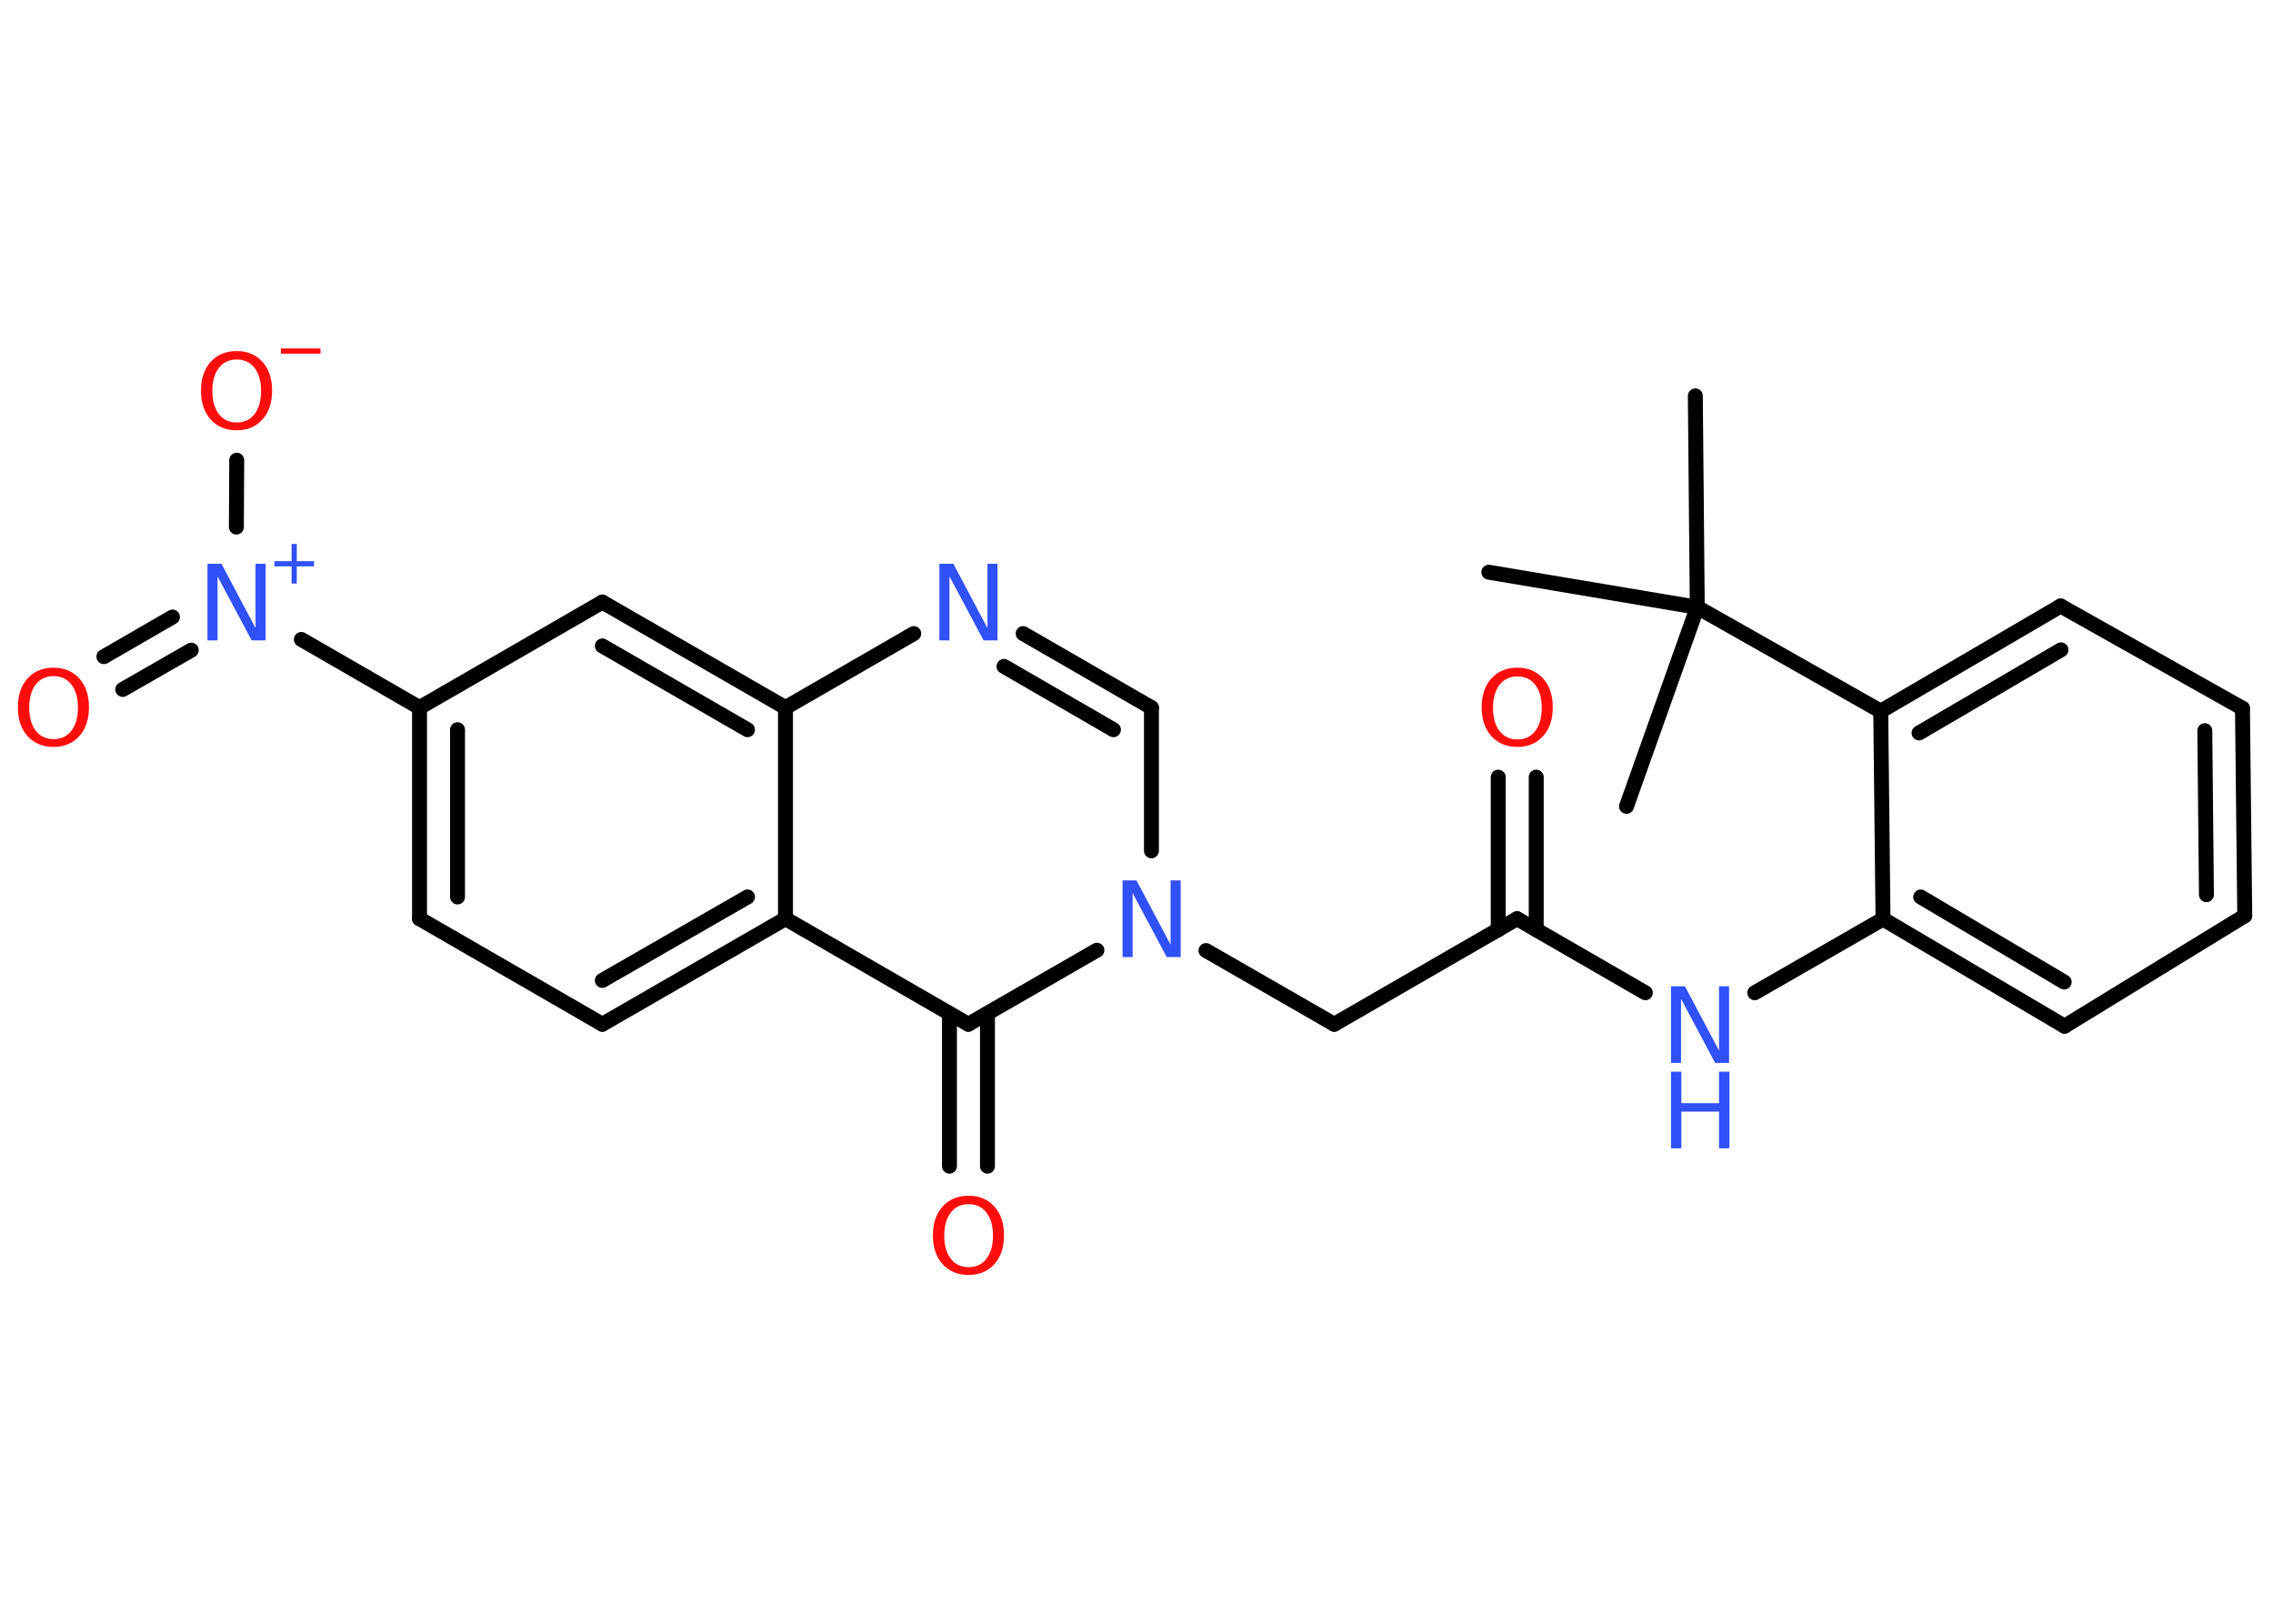 <?xml version='1.0' encoding='UTF-8'?>
<!DOCTYPE svg PUBLIC "-//W3C//DTD SVG 1.1//EN" "http://www.w3.org/Graphics/SVG/1.1/DTD/svg11.dtd">
<svg version='1.2' xmlns='http://www.w3.org/2000/svg' xmlns:xlink='http://www.w3.org/1999/xlink' width='70.0mm' height='50.0mm' viewBox='0 0 70.0 50.0'>
  <desc>Generated by the Chemistry Development Kit (http://github.com/cdk)</desc>
  <g stroke-linecap='round' stroke-linejoin='round' stroke='#000000' stroke-width='.46' fill='#3050F8'>
    <rect x='.0' y='.0' width='70.0' height='50.0' fill='#FFFFFF' stroke='none'/>
    <g id='mol1' class='mol'>
      <line id='mol1bnd1' class='bond' x1='52.21' y1='12.19' x2='52.27' y2='18.7'/>
      <line id='mol1bnd2' class='bond' x1='52.27' y1='18.7' x2='45.85' y2='17.62'/>
      <line id='mol1bnd3' class='bond' x1='52.27' y1='18.7' x2='50.09' y2='24.83'/>
      <line id='mol1bnd4' class='bond' x1='52.27' y1='18.7' x2='57.92' y2='21.9'/>
      <g id='mol1bnd5' class='bond'>
        <line x1='63.46' y1='18.66' x2='57.92' y2='21.9'/>
        <line x1='63.47' y1='20.01' x2='59.1' y2='22.57'/>
      </g>
      <line id='mol1bnd6' class='bond' x1='63.46' y1='18.66' x2='69.06' y2='21.81'/>
      <g id='mol1bnd7' class='bond'>
        <line x1='69.13' y1='28.2' x2='69.06' y2='21.81'/>
        <line x1='67.95' y1='27.55' x2='67.9' y2='22.5'/>
      </g>
      <line id='mol1bnd8' class='bond' x1='69.13' y1='28.2' x2='63.58' y2='31.6'/>
      <g id='mol1bnd9' class='bond'>
        <line x1='57.99' y1='28.3' x2='63.58' y2='31.6'/>
        <line x1='59.15' y1='27.62' x2='63.57' y2='30.24'/>
      </g>
      <line id='mol1bnd10' class='bond' x1='57.92' y1='21.9' x2='57.99' y2='28.3'/>
      <line id='mol1bnd11' class='bond' x1='57.99' y1='28.3' x2='54.04' y2='30.57'/>
      <line id='mol1bnd12' class='bond' x1='50.67' y1='30.57' x2='46.72' y2='28.29'/>
      <g id='mol1bnd13' class='bond'>
        <line x1='46.14' y1='28.63' x2='46.14' y2='23.93'/>
        <line x1='47.31' y1='28.63' x2='47.31' y2='23.93'/>
      </g>
      <line id='mol1bnd14' class='bond' x1='46.72' y1='28.29' x2='41.09' y2='31.54'/>
      <line id='mol1bnd15' class='bond' x1='41.09' y1='31.54' x2='37.14' y2='29.27'/>
      <line id='mol1bnd16' class='bond' x1='35.46' y1='26.2' x2='35.46' y2='21.79'/>
      <g id='mol1bnd17' class='bond'>
        <line x1='35.46' y1='21.79' x2='31.51' y2='19.51'/>
        <line x1='34.29' y1='22.47' x2='30.92' y2='20.52'/>
      </g>
      <line id='mol1bnd18' class='bond' x1='28.14' y1='19.51' x2='24.19' y2='21.79'/>
      <g id='mol1bnd19' class='bond'>
        <line x1='24.19' y1='21.79' x2='18.55' y2='18.54'/>
        <line x1='23.02' y1='22.47' x2='18.55' y2='19.89'/>
      </g>
      <line id='mol1bnd20' class='bond' x1='18.55' y1='18.54' x2='12.92' y2='21.79'/>
      <line id='mol1bnd21' class='bond' x1='12.92' y1='21.79' x2='9.28' y2='19.69'/>
      <g id='mol1bnd22' class='bond'>
        <line x1='5.89' y1='20.02' x2='3.78' y2='21.23'/>
        <line x1='5.31' y1='19.0' x2='3.2' y2='20.22'/>
      </g>
      <line id='mol1bnd23' class='bond' x1='7.28' y1='16.23' x2='7.29' y2='14.17'/>
      <g id='mol1bnd24' class='bond'>
        <line x1='12.92' y1='21.79' x2='12.92' y2='28.29'/>
        <line x1='14.09' y1='22.47' x2='14.09' y2='27.62'/>
      </g>
      <line id='mol1bnd25' class='bond' x1='12.92' y1='28.29' x2='18.55' y2='31.54'/>
      <g id='mol1bnd26' class='bond'>
        <line x1='18.55' y1='31.54' x2='24.19' y2='28.29'/>
        <line x1='18.55' y1='30.19' x2='23.02' y2='27.62'/>
      </g>
      <line id='mol1bnd27' class='bond' x1='24.19' y1='21.79' x2='24.19' y2='28.29'/>
      <line id='mol1bnd28' class='bond' x1='24.19' y1='28.29' x2='29.82' y2='31.54'/>
      <line id='mol1bnd29' class='bond' x1='33.78' y1='29.26' x2='29.82' y2='31.54'/>
      <g id='mol1bnd30' class='bond'>
        <line x1='30.41' y1='31.21' x2='30.41' y2='35.91'/>
        <line x1='29.24' y1='31.21' x2='29.24' y2='35.91'/>
      </g>
      <g id='mol1atm11' class='atom'>
        <path d='M51.46 30.37h.43l1.05 1.98v-1.98h.31v2.36h-.43l-1.05 -1.97v1.97h-.31v-2.36z' stroke='none'/>
        <path d='M51.46 33.0h.32v.97h1.16v-.97h.32v2.36h-.32v-1.13h-1.16v1.13h-.32v-2.36z' stroke='none'/>
      </g>
      <path id='mol1atm13' class='atom' d='M46.73 20.83q-.35 .0 -.55 .26q-.2 .26 -.2 .71q.0 .45 .2 .71q.2 .26 .55 .26q.35 .0 .55 -.26q.2 -.26 .2 -.71q.0 -.45 -.2 -.71q-.2 -.26 -.55 -.26zM46.73 20.56q.49 .0 .79 .33q.3 .33 .3 .89q.0 .56 -.3 .89q-.3 .33 -.79 .33q-.5 .0 -.8 -.33q-.3 -.33 -.3 -.89q.0 -.56 .3 -.89q.3 -.33 .8 -.33z' stroke='none' fill='#FF0D0D'/>
      <path id='mol1atm15' class='atom' d='M34.57 27.11h.43l1.05 1.98v-1.98h.31v2.36h-.43l-1.05 -1.97v1.97h-.31v-2.36z' stroke='none'/>
      <path id='mol1atm17' class='atom' d='M28.93 17.36h.43l1.05 1.98v-1.98h.31v2.36h-.43l-1.05 -1.97v1.97h-.31v-2.36z' stroke='none'/>
      <g id='mol1atm21' class='atom'>
        <path d='M6.39 17.36h.43l1.05 1.98v-1.98h.31v2.36h-.43l-1.05 -1.97v1.97h-.31v-2.36z' stroke='none'/>
        <path d='M9.14 16.75v.53h.53v.16h-.53v.53h-.16v-.53h-.53v-.16h.53v-.53h.16z' stroke='none'/>
      </g>
      <path id='mol1atm22' class='atom' d='M1.65 20.82q-.35 .0 -.55 .26q-.2 .26 -.2 .71q.0 .45 .2 .71q.2 .26 .55 .26q.35 .0 .55 -.26q.2 -.26 .2 -.71q.0 -.45 -.2 -.71q-.2 -.26 -.55 -.26zM1.65 20.56q.49 .0 .79 .33q.3 .33 .3 .89q.0 .56 -.3 .89q-.3 .33 -.79 .33q-.5 .0 -.8 -.33q-.3 -.33 -.3 -.89q.0 -.56 .3 -.89q.3 -.33 .8 -.33z' stroke='none' fill='#FF0D0D'/>
      <g id='mol1atm23' class='atom'>
        <path d='M7.29 11.07q-.35 .0 -.55 .26q-.2 .26 -.2 .71q.0 .45 .2 .71q.2 .26 .55 .26q.35 .0 .55 -.26q.2 -.26 .2 -.71q.0 -.45 -.2 -.71q-.2 -.26 -.55 -.26zM7.29 10.81q.49 .0 .79 .33q.3 .33 .3 .89q.0 .56 -.3 .89q-.3 .33 -.79 .33q-.5 .0 -.8 -.33q-.3 -.33 -.3 -.89q.0 -.56 .3 -.89q.3 -.33 .8 -.33z' stroke='none' fill='#FF0D0D'/>
        <path d='M8.65 10.73h1.22v.16h-1.22v-.16z' stroke='none' fill='#FF0D0D'/>
      </g>
      <path id='mol1atm28' class='atom' d='M29.83 37.08q-.35 .0 -.55 .26q-.2 .26 -.2 .71q.0 .45 .2 .71q.2 .26 .55 .26q.35 .0 .55 -.26q.2 -.26 .2 -.71q.0 -.45 -.2 -.71q-.2 -.26 -.55 -.26zM29.83 36.82q.49 .0 .79 .33q.3 .33 .3 .89q.0 .56 -.3 .89q-.3 .33 -.79 .33q-.5 .0 -.8 -.33q-.3 -.33 -.3 -.89q.0 -.56 .3 -.89q.3 -.33 .8 -.33z' stroke='none' fill='#FF0D0D'/>
    </g>
  </g>
</svg>
